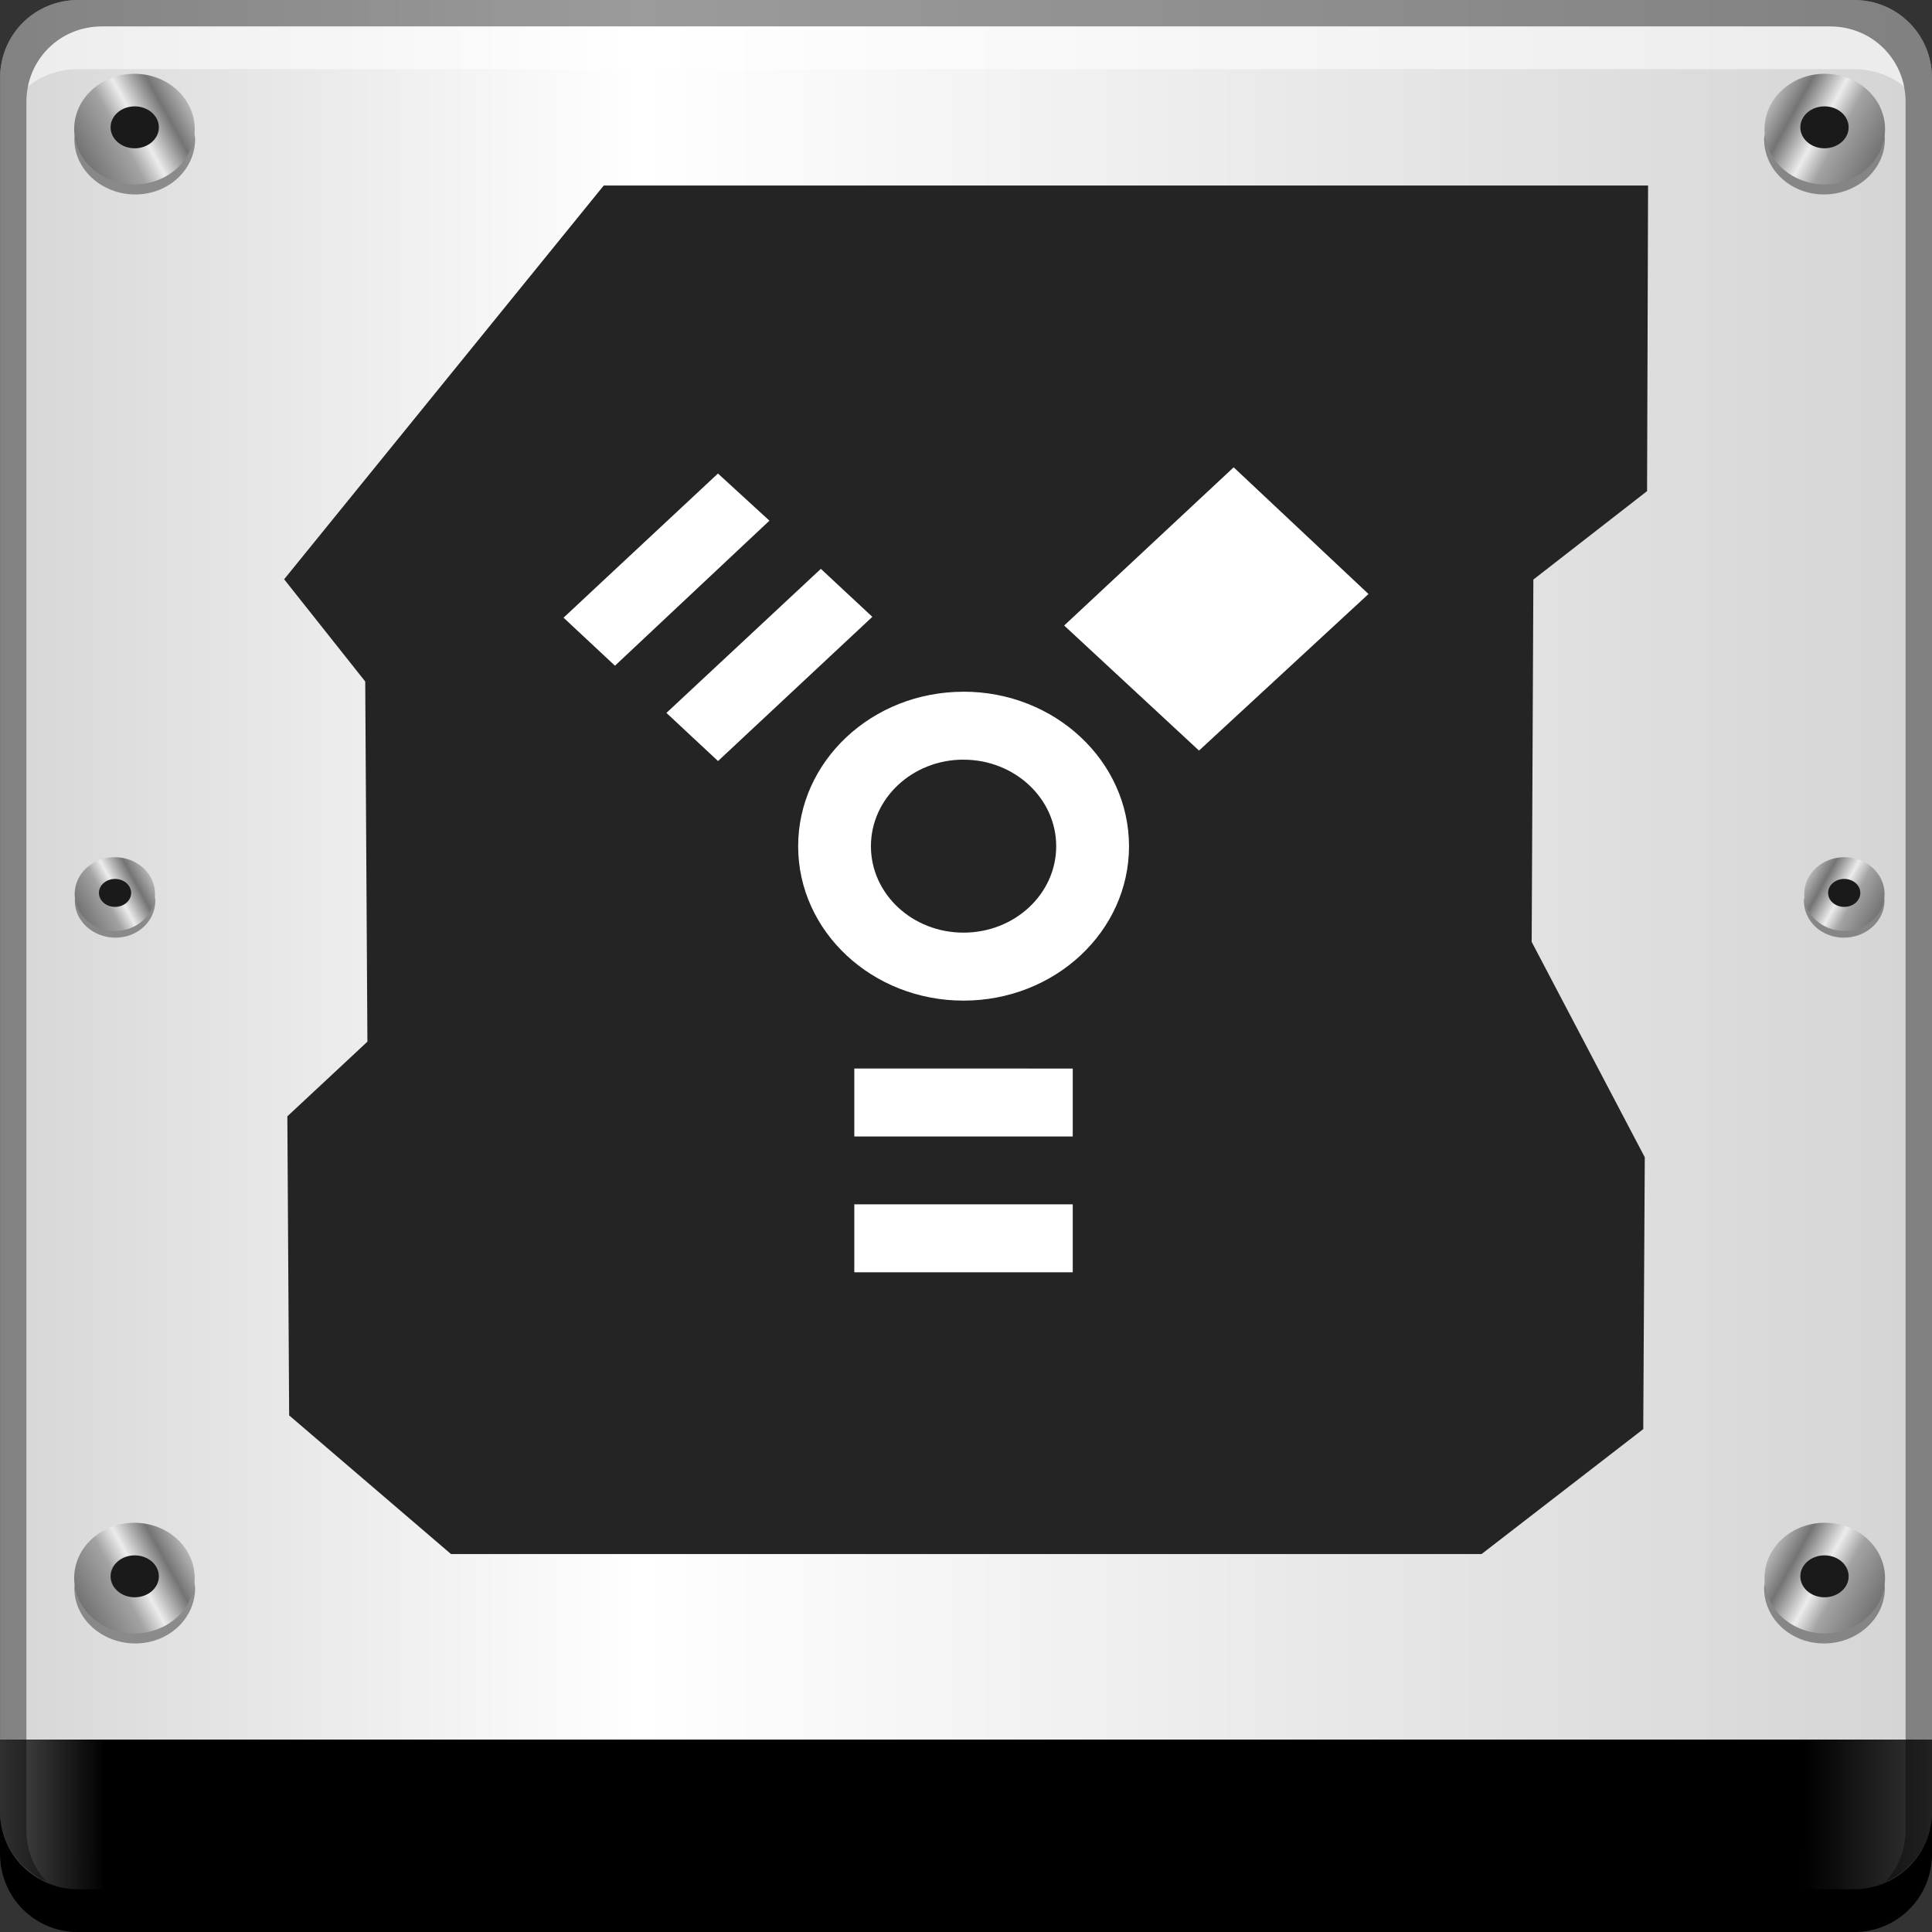 <?xml version="1.0" encoding="UTF-8" standalone="no"?>
<!-- Created with Inkscape (http://www.inkscape.org/) -->

<svg
   xmlns:dc="http://purl.org/dc/elements/1.1/"
   xmlns:cc="http://creativecommons.org/ns#"
   xmlns:rdf="http://www.w3.org/1999/02/22-rdf-syntax-ns#"
   xmlns:svg="http://www.w3.org/2000/svg"
   xmlns="http://www.w3.org/2000/svg"
   xmlns:xlink="http://www.w3.org/1999/xlink"
   xmlns:sodipodi="http://sodipodi.sourceforge.net/DTD/sodipodi-0.dtd"
   xmlns:inkscape="http://www.inkscape.org/namespaces/inkscape"
   width="48"
   height="48"
   id="svg2"
   version="1.1"
   inkscape:version="0.48+devel r12149"
   sodipodi:docname="drive-harddisk-ieee1394.svg">
  <rect width="100%" height="100%" fill="#333333" stroke="none"/>
  <defs
     id="defs4">
    <linearGradient
       id="linearGradient7983-4">
      <stop
         id="stop7985-8"
         offset="0"
         style="stop-color:#000000;stop-opacity:1;" />
      <stop
         style="stop-color:#848484;stop-opacity:1;"
         offset="0.041"
         id="stop7987-0" />
      <stop
         id="stop7989-7"
         offset="0.119"
         style="stop-color:#000000;stop-opacity:1;" />
      <stop
         style="stop-color:#000000;stop-opacity:1;"
         offset="0.871"
         id="stop7991-0" />
      <stop
         id="stop7993-5"
         offset="0.966"
         style="stop-color:#5a5a5a;stop-opacity:1;" />
      <stop
         id="stop7995-7"
         offset="1"
         style="stop-color:#000000;stop-opacity:1;" />
    </linearGradient>
    <linearGradient
       inkscape:collect="always"
       xlink:href="#linearGradient1264-7"
       id="linearGradient1230-7"
       x1="3.764"
       y1="1025.902"
       x2="44.17"
       y2="1025.902"
       gradientUnits="userSpaceOnUse"
       gradientTransform="matrix(1.39,0,0,1.088,-9.342,-90.793)" />
    <linearGradient
       id="linearGradient1264-7">
      <stop
         style="stop-color:#626262;stop-opacity:1;"
         offset="0"
         id="stop1266-5" />
      <stop
         id="stop1268-3"
         offset="0.018"
         style="stop-color:#ababab;stop-opacity:1;" />
      <stop
         id="stop1270-5"
         offset="0.047"
         style="stop-color:#d2d2d2;stop-opacity:1" />
      <stop
         id="stop1272-4"
         offset="0.356"
         style="stop-color:#ffffff;stop-opacity:1" />
      <stop
         style="stop-color:#d2d2d2;stop-opacity:1"
         offset="0.956"
         id="stop1274-3" />
      <stop
         id="stop1276-4"
         offset="0.978"
         style="stop-color:#ababab;stop-opacity:1;" />
      <stop
         style="stop-color:#626262;stop-opacity:1;"
         offset="1"
         id="stop1278-6" />
    </linearGradient>
    <linearGradient
       inkscape:collect="always"
       xlink:href="#linearGradient5296-9-9"
       id="linearGradient5329-3-7"
       gradientUnits="userSpaceOnUse"
       x1="40.215"
       y1="41.279"
       x2="42.977"
       y2="39.026" />
    <linearGradient
       id="linearGradient5296-9-9">
      <stop
         style="stop-color:#626262;stop-opacity:1"
         offset="0"
         id="stop5298-3-2" />
      <stop
         id="stop5300-5-1"
         offset="0.401"
         style="stop-color:#a3a3a3;stop-opacity:1" />
      <stop
         style="stop-color:#ececec;stop-opacity:1"
         offset="0.543"
         id="stop5302-2-9" />
      <stop
         id="stop5304-4-9"
         offset="0.756"
         style="stop-color:#747474;stop-opacity:1" />
      <stop
         style="stop-color:#d5d5d5;stop-opacity:1"
         offset="1"
         id="stop5306-3-0" />
    </linearGradient>
    <linearGradient
       inkscape:collect="always"
       xlink:href="#linearGradient5296-9-9"
       id="linearGradient1359"
       gradientUnits="userSpaceOnUse"
       x1="40.215"
       y1="41.279"
       x2="42.977"
       y2="39.026" />
    <linearGradient
       inkscape:collect="always"
       xlink:href="#linearGradient5296-9-9"
       id="linearGradient1369"
       gradientUnits="userSpaceOnUse"
       x1="40.215"
       y1="41.279"
       x2="42.977"
       y2="39.026" />
    <linearGradient
       inkscape:collect="always"
       xlink:href="#linearGradient5296-9-9"
       id="linearGradient1395"
       gradientUnits="userSpaceOnUse"
       x1="40.215"
       y1="41.279"
       x2="42.977"
       y2="39.026" />
    <linearGradient
       inkscape:collect="always"
       xlink:href="#linearGradient5296-9-9"
       id="linearGradient1397"
       gradientUnits="userSpaceOnUse"
       x1="40.215"
       y1="41.279"
       x2="42.977"
       y2="39.026" />
    <linearGradient
       inkscape:collect="always"
       xlink:href="#linearGradient5296-9-9"
       id="linearGradient1399"
       gradientUnits="userSpaceOnUse"
       x1="40.215"
       y1="41.279"
       x2="42.977"
       y2="39.026" />
    <linearGradient
       y2="1048.498"
       x2="44.236"
       y1="1048.498"
       x1="3.778"
       gradientTransform="matrix(1.388,0,0,1.088,-9.334,-90.793)"
       gradientUnits="userSpaceOnUse"
       id="linearGradient1503"
       xlink:href="#linearGradient7983-4"
       inkscape:collect="always" />
  </defs>
  <sodipodi:namedview
     id="base"
     pagecolor="#ffffff"
     bordercolor="#666666"
     borderopacity="1.0"
     inkscape:pageopacity="0.0"
     inkscape:pageshadow="2"
     inkscape:zoom="5.9220193"
     inkscape:cx="61.574342"
     inkscape:cy="24.255056"
     inkscape:document-units="px"
     inkscape:current-layer="layer1"
     showgrid="false"
     inkscape:window-width="1366"
     inkscape:window-height="716"
     inkscape:window-x="0"
     inkscape:window-y="28"
     inkscape:window-maximized="1"
     showguides="true"
     inkscape:guide-bbox="true" />
  <g
     inkscape:label="Capa 1"
     inkscape:groupmode="layer"
     id="layer1"
     transform="translate(0,-1004.362)">
    <path
       style="fill:url(#linearGradient1503);fill-opacity:1;stroke:none;display:inline"
       d="m 3.2409668e-7,1047.55 0,2.875 c 0,1.077 0.86,1.938 1.937,1.938 l 44.125,0 c 1.077,0 1.938,-0.86 1.938,-1.938 L 48,1047.581 3.2409668e-7,1047.55 Z"
       id="path6742-4-8"
       inkscape:connector-curvature="0" />
    <path
       style="fill:url(#linearGradient1230-7);fill-opacity:1;stroke:none;display:inline"
       d="m 1.938,1004.362 c -1.077,0 -1.937,0.86 -1.937,1.938 l 0,41.281 L 48,1047.581 l 0,-41.281 c 0,-1.077 -0.86,-1.938 -1.938,-1.938 L 1.938,1004.362 Z"
       id="path1590"
       inkscape:connector-curvature="0" />
    <g
       id="g5324-8-6"
       transform="matrix(1.042,0,0,1.333,-40.107,-348.857)">
      <path
         style="fill:#000000;fill-opacity:0.38;stroke:none"
         d="m 40.29,1044.643 c -0.006,0.04 -0.027,0.084 -0.027,0.125 0,0.57 0.66,1.031 1.453,1.031 0.794,0 1.426,-0.462 1.426,-1.031 0,-0.041 -0.02,-0.085 -0.027,-0.125 -0.084,0.512 -0.663,0.906 -1.399,0.906 C 40.98,1045.55 40.374,1045.156 40.29,1044.643 Z"
         id="path5318-6-6"
         inkscape:connector-curvature="0" />
      <path
         sodipodi:type="arc"
         style="fill:url(#linearGradient5329-3-7);fill-opacity:1;stroke:none"
         id="path5320-3-6"
         sodipodi:cx="41.706402"
         sodipodi:cy="40.21875"
         sodipodi:rx="1.6685976"
         sodipodi:ry="1.03125"
         d="m 43.375,40.219 c 0,0.57 -0.747,1.031 -1.669,1.031 -0.922,0 -1.669,-0.462 -1.669,-1.031 0,-0.57 0.747,-1.031 1.669,-1.031 C 42.628,39.188 43.375,39.649 43.375,40.219 Z"
         transform="matrix(0.861,0,0,1,5.787,1004.362)" />
      <path
         transform="matrix(0.345,0,0,0.379,27.314,1029.305)"
         d="m 43.375,40.219 c 0,0.57 -0.747,1.031 -1.669,1.031 -0.922,0 -1.669,-0.462 -1.669,-1.031 0,-0.57 0.747,-1.031 1.669,-1.031 C 42.628,39.188 43.375,39.649 43.375,40.219 Z"
         sodipodi:ry="1.03125"
         sodipodi:rx="1.6685976"
         sodipodi:cy="40.21875"
         sodipodi:cx="41.706402"
         id="path5322-6-4"
         style="fill:#1a1a1a;fill-opacity:1;stroke:none"
         sodipodi:type="arc" />
    </g>
    <g
       transform="matrix(0.695,0,0,0.889,-26.125,97.943)"
       id="g1349">
      <path
         inkscape:connector-curvature="0"
         id="path1351"
         d="m 40.29,1044.643 c -0.006,0.04 -0.027,0.084 -0.027,0.125 0,0.57 0.66,1.031 1.453,1.031 0.794,0 1.426,-0.462 1.426,-1.031 0,-0.041 -0.02,-0.085 -0.027,-0.125 -0.084,0.512 -0.663,0.906 -1.399,0.906 C 40.98,1045.55 40.374,1045.156 40.29,1044.643 Z"
         style="fill:#000000;fill-opacity:0.38;stroke:none" />
      <path
         transform="matrix(0.861,0,0,1,5.787,1004.362)"
         d="m 43.375,40.219 c 0,0.57 -0.747,1.031 -1.669,1.031 -0.922,0 -1.669,-0.462 -1.669,-1.031 0,-0.57 0.747,-1.031 1.669,-1.031 C 42.628,39.188 43.375,39.649 43.375,40.219 Z"
         sodipodi:ry="1.03125"
         sodipodi:rx="1.6685976"
         sodipodi:cy="40.21875"
         sodipodi:cx="41.706402"
         id="path1353"
         style="fill:url(#linearGradient1359);fill-opacity:1;stroke:none"
         sodipodi:type="arc" />
      <path
         sodipodi:type="arc"
         style="fill:#1a1a1a;fill-opacity:1;stroke:none"
         id="path1355"
         sodipodi:cx="41.706402"
         sodipodi:cy="40.21875"
         sodipodi:rx="1.6685976"
         sodipodi:ry="1.03125"
         d="m 43.375,40.219 c 0,0.57 -0.747,1.031 -1.669,1.031 -0.922,0 -1.669,-0.462 -1.669,-1.031 0,-0.57 0.747,-1.031 1.669,-1.031 C 42.628,39.188 43.375,39.649 43.375,40.219 Z"
         transform="matrix(0.345,0,0,0.379,27.314,1029.305)" />
    </g>
    <g
       id="g1361"
       transform="matrix(1.042,0,0,1.333,-40.107,-384.857)">
      <path
         style="fill:#000000;fill-opacity:0.38;stroke:none"
         d="m 40.29,1044.643 c -0.006,0.04 -0.027,0.084 -0.027,0.125 0,0.57 0.66,1.031 1.453,1.031 0.794,0 1.426,-0.462 1.426,-1.031 0,-0.041 -0.02,-0.085 -0.027,-0.125 -0.084,0.512 -0.663,0.906 -1.399,0.906 C 40.98,1045.55 40.374,1045.156 40.29,1044.643 Z"
         id="path1363"
         inkscape:connector-curvature="0" />
      <path
         sodipodi:type="arc"
         style="fill:url(#linearGradient1369);fill-opacity:1;stroke:none"
         id="path1365"
         sodipodi:cx="41.706402"
         sodipodi:cy="40.21875"
         sodipodi:rx="1.6685976"
         sodipodi:ry="1.03125"
         d="m 43.375,40.219 c 0,0.57 -0.747,1.031 -1.669,1.031 -0.922,0 -1.669,-0.462 -1.669,-1.031 0,-0.57 0.747,-1.031 1.669,-1.031 C 42.628,39.188 43.375,39.649 43.375,40.219 Z"
         transform="matrix(0.861,0,0,1,5.787,1004.362)" />
      <path
         transform="matrix(0.345,0,0,0.379,27.314,1029.305)"
         d="m 43.375,40.219 c 0,0.57 -0.747,1.031 -1.669,1.031 -0.922,0 -1.669,-0.462 -1.669,-1.031 0,-0.57 0.747,-1.031 1.669,-1.031 C 42.628,39.188 43.375,39.649 43.375,40.219 Z"
         sodipodi:ry="1.03125"
         sodipodi:rx="1.6685976"
         sodipodi:cy="40.21875"
         sodipodi:cx="41.706402"
         id="path1367"
         style="fill:#1a1a1a;fill-opacity:1;stroke:none"
         sodipodi:type="arc" />
    </g>
    <g
       transform="matrix(-1.042,0,0,1.333,88.783,-348.857)"
       id="g1371">
      <path
         inkscape:connector-curvature="0"
         id="path1373"
         d="m 40.29,1044.643 c -0.006,0.04 -0.027,0.084 -0.027,0.125 0,0.57 0.66,1.031 1.453,1.031 0.794,0 1.426,-0.462 1.426,-1.031 0,-0.041 -0.02,-0.085 -0.027,-0.125 -0.084,0.512 -0.663,0.906 -1.399,0.906 C 40.98,1045.55 40.374,1045.156 40.29,1044.643 Z"
         style="fill:#000000;fill-opacity:0.38;stroke:none" />
      <path
         transform="matrix(0.861,0,0,1,5.787,1004.362)"
         d="m 43.375,40.219 c 0,0.57 -0.747,1.031 -1.669,1.031 -0.922,0 -1.669,-0.462 -1.669,-1.031 0,-0.57 0.747,-1.031 1.669,-1.031 C 42.628,39.188 43.375,39.649 43.375,40.219 Z"
         sodipodi:ry="1.03125"
         sodipodi:rx="1.6685976"
         sodipodi:cy="40.21875"
         sodipodi:cx="41.706402"
         id="path1375"
         style="fill:url(#linearGradient1395);fill-opacity:1;stroke:none"
         sodipodi:type="arc" />
      <path
         sodipodi:type="arc"
         style="fill:#1a1a1a;fill-opacity:1;stroke:none"
         id="path1377"
         sodipodi:cx="41.706402"
         sodipodi:cy="40.21875"
         sodipodi:rx="1.6685976"
         sodipodi:ry="1.03125"
         d="m 43.375,40.219 c 0,0.57 -0.747,1.031 -1.669,1.031 -0.922,0 -1.669,-0.462 -1.669,-1.031 0,-0.57 0.747,-1.031 1.669,-1.031 C 42.628,39.188 43.375,39.649 43.375,40.219 Z"
         transform="matrix(0.345,0,0,0.379,27.314,1029.305)" />
    </g>
    <g
       id="g1379"
       transform="matrix(-0.695,0,0,0.889,74.802,97.943)">
      <path
         style="fill:#000000;fill-opacity:0.38;stroke:none"
         d="m 40.29,1044.643 c -0.006,0.04 -0.027,0.084 -0.027,0.125 0,0.57 0.66,1.031 1.453,1.031 0.794,0 1.426,-0.462 1.426,-1.031 0,-0.041 -0.02,-0.085 -0.027,-0.125 -0.084,0.512 -0.663,0.906 -1.399,0.906 C 40.98,1045.55 40.374,1045.156 40.29,1044.643 Z"
         id="path1381"
         inkscape:connector-curvature="0" />
      <path
         sodipodi:type="arc"
         style="fill:url(#linearGradient1397);fill-opacity:1;stroke:none"
         id="path1383"
         sodipodi:cx="41.706402"
         sodipodi:cy="40.21875"
         sodipodi:rx="1.6685976"
         sodipodi:ry="1.03125"
         d="m 43.375,40.219 c 0,0.57 -0.747,1.031 -1.669,1.031 -0.922,0 -1.669,-0.462 -1.669,-1.031 0,-0.57 0.747,-1.031 1.669,-1.031 C 42.628,39.188 43.375,39.649 43.375,40.219 Z"
         transform="matrix(0.861,0,0,1,5.787,1004.362)" />
      <path
         transform="matrix(0.345,0,0,0.379,27.314,1029.305)"
         d="m 43.375,40.219 c 0,0.57 -0.747,1.031 -1.669,1.031 -0.922,0 -1.669,-0.462 -1.669,-1.031 0,-0.57 0.747,-1.031 1.669,-1.031 C 42.628,39.188 43.375,39.649 43.375,40.219 Z"
         sodipodi:ry="1.03125"
         sodipodi:rx="1.6685976"
         sodipodi:cy="40.21875"
         sodipodi:cx="41.706402"
         id="path1385"
         style="fill:#1a1a1a;fill-opacity:1;stroke:none"
         sodipodi:type="arc" />
    </g>
    <g
       transform="matrix(-1.042,0,0,1.333,88.783,-384.857)"
       id="g1387">
      <path
         inkscape:connector-curvature="0"
         id="path1389"
         d="m 40.29,1044.643 c -0.006,0.04 -0.027,0.084 -0.027,0.125 0,0.57 0.66,1.031 1.453,1.031 0.794,0 1.426,-0.462 1.426,-1.031 0,-0.041 -0.02,-0.085 -0.027,-0.125 -0.084,0.512 -0.663,0.906 -1.399,0.906 C 40.98,1045.55 40.374,1045.156 40.29,1044.643 Z"
         style="fill:#000000;fill-opacity:0.38;stroke:none" />
      <path
         transform="matrix(0.861,0,0,1,5.787,1004.362)"
         d="m 43.375,40.219 c 0,0.57 -0.747,1.031 -1.669,1.031 -0.922,0 -1.669,-0.462 -1.669,-1.031 0,-0.57 0.747,-1.031 1.669,-1.031 C 42.628,39.188 43.375,39.649 43.375,40.219 Z"
         sodipodi:ry="1.03125"
         sodipodi:rx="1.6685976"
         sodipodi:cy="40.21875"
         sodipodi:cx="41.706402"
         id="path1391"
         style="fill:url(#linearGradient1399);fill-opacity:1;stroke:none"
         sodipodi:type="arc" />
      <path
         sodipodi:type="arc"
         style="fill:#1a1a1a;fill-opacity:1;stroke:none"
         id="path1393"
         sodipodi:cx="41.706402"
         sodipodi:cy="40.21875"
         sodipodi:rx="1.6685976"
         sodipodi:ry="1.03125"
         d="m 43.375,40.219 c 0,0.57 -0.747,1.031 -1.669,1.031 -0.922,0 -1.669,-0.462 -1.669,-1.031 0,-0.57 0.747,-1.031 1.669,-1.031 C 42.628,39.188 43.375,39.649 43.375,40.219 Z"
         transform="matrix(0.345,0,0,0.379,27.314,1029.305)" />
    </g>
    <rect
       style="opacity:0.97;fill:none;stroke:none"
       id="rect4385"
       width="48"
       height="48"
       x="-3.2409667e-07"
       y="1004.362"
       ry="0"
       rx="0" />
    <rect
       style="opacity:0.97;fill:none;stroke:none"
       id="rect4385-0"
       width="48"
       height="48"
       x="-3.2409667e-07"
       y="1004.362"
       ry="0"
       rx="0" />
    <path
       style="fill:#242424;fill-opacity:1;stroke:none;display:inline"
       d="m 11.205,1042.972 25.604,0 4.017,-3.104 0.038,-6.754 -2.81,-5.351 0.042,-9.002 2.825,-2.197 0.025,-7.593 -9.946,0 -16,0 -7.941,9.783 2.015,2.54 0.054,8.948 -1.989,1.855 L 7.184,1039.527 Z"
       id="path6707-4"
       inkscape:connector-curvature="0"
       sodipodi:nodetypes="cccccccccccccccc" />
    <path
       inkscape:connector-curvature="0"
       style="fill:#ffffff;fill-opacity:1"
       d="m 30.65,1015.972 -4.211,3.931 3.35,3.107 L 34,1019.12 30.65,1015.972 z m -12.812,0.154 -3.837,3.582 1.278,1.193 3.837,-3.603 L 17.837,1016.126 z m 2.556,2.369 -3.837,3.579 1.282,1.196 3.834,-3.583 L 20.393,1018.494 z m 3.544,3.053 c -2.27,0 -4.108,1.72 -4.108,3.839 0,2.118 1.839,3.835 4.108,3.835 2.27,0 4.112,-1.717 4.112,-3.835 C 28.05,1023.266 26.207,1021.547 23.938,1021.547 z m 0,1.688 c 1.272,0 2.303,0.964 2.303,2.15 0,1.187 -1.032,2.147 -2.303,2.147 -1.271,0 -2.3,-0.96 -2.3,-2.147 C 21.638,1024.199 22.667,1023.235 23.938,1023.235 z m -2.713,7.674 0,1.688 5.427,0 0,-1.688 L 21.224,1030.909 z m 0,3.373 0,1.689 5.427,0 0,-1.689 L 21.224,1034.283 Z"
       id="path9" />
    <g
       transform="translate(-384.571,504.564)"
       id="g1395">
      <path
         id="rect846"
         d="m 384.571,544.798 0,1.062 c 0,1.077 0.86,1.938 1.938,1.938 l 44.125,0 c 1.077,0 1.938,-0.86 1.938,-1.938 l 0,-1.062 c 0,1.077 -0.86,1.938 -1.938,1.938 l -44.125,0 C 385.432,546.735 384.571,545.875 384.571,544.798 Z"
         style="fill:#000000;fill-opacity:1;stroke:none"
         inkscape:connector-curvature="0" />
      <path
         id="path7515"
         d="m 387.103,500.454 c -0.917,0 -1.671,0.639 -1.844,1.5 0.336,-0.28 0.775,-0.438 1.25,-0.438 l 44.125,0 c 0.475,0 0.914,0.158 1.25,0.438 -0.173,-0.861 -0.927,-1.5 -1.844,-1.5 L 387.103,500.454 Z"
         style="fill:#ffffff;fill-opacity:0.537;stroke:none"
         inkscape:connector-curvature="0" />
      <path
         id="rect4280"
         d="m 386.509,499.798 c -1.077,0 -1.938,0.86 -1.938,1.938 l 0,43.062 c 0,0.793 0.48,1.449 1.156,1.75 -0.309,-0.333 -0.5,-0.782 -0.5,-1.281 l 0,-42.938 c 0,-1.048 0.827,-1.875 1.875,-1.875 l 42.938,0 c 1.048,0 1.875,0.827 1.875,1.875 l 0,42.938 c 0,0.499 -0.191,0.948 -0.5,1.281 0.676,-0.301 1.156,-0.957 1.156,-1.75 l 0,-43.062 c 0,-1.077 -0.86,-1.938 -1.938,-1.938 L 386.509,499.798 Z"
         style="fill:#000000;fill-opacity:0.392;stroke:none"
         inkscape:connector-curvature="0" />
    </g>
  </g>
</svg>
